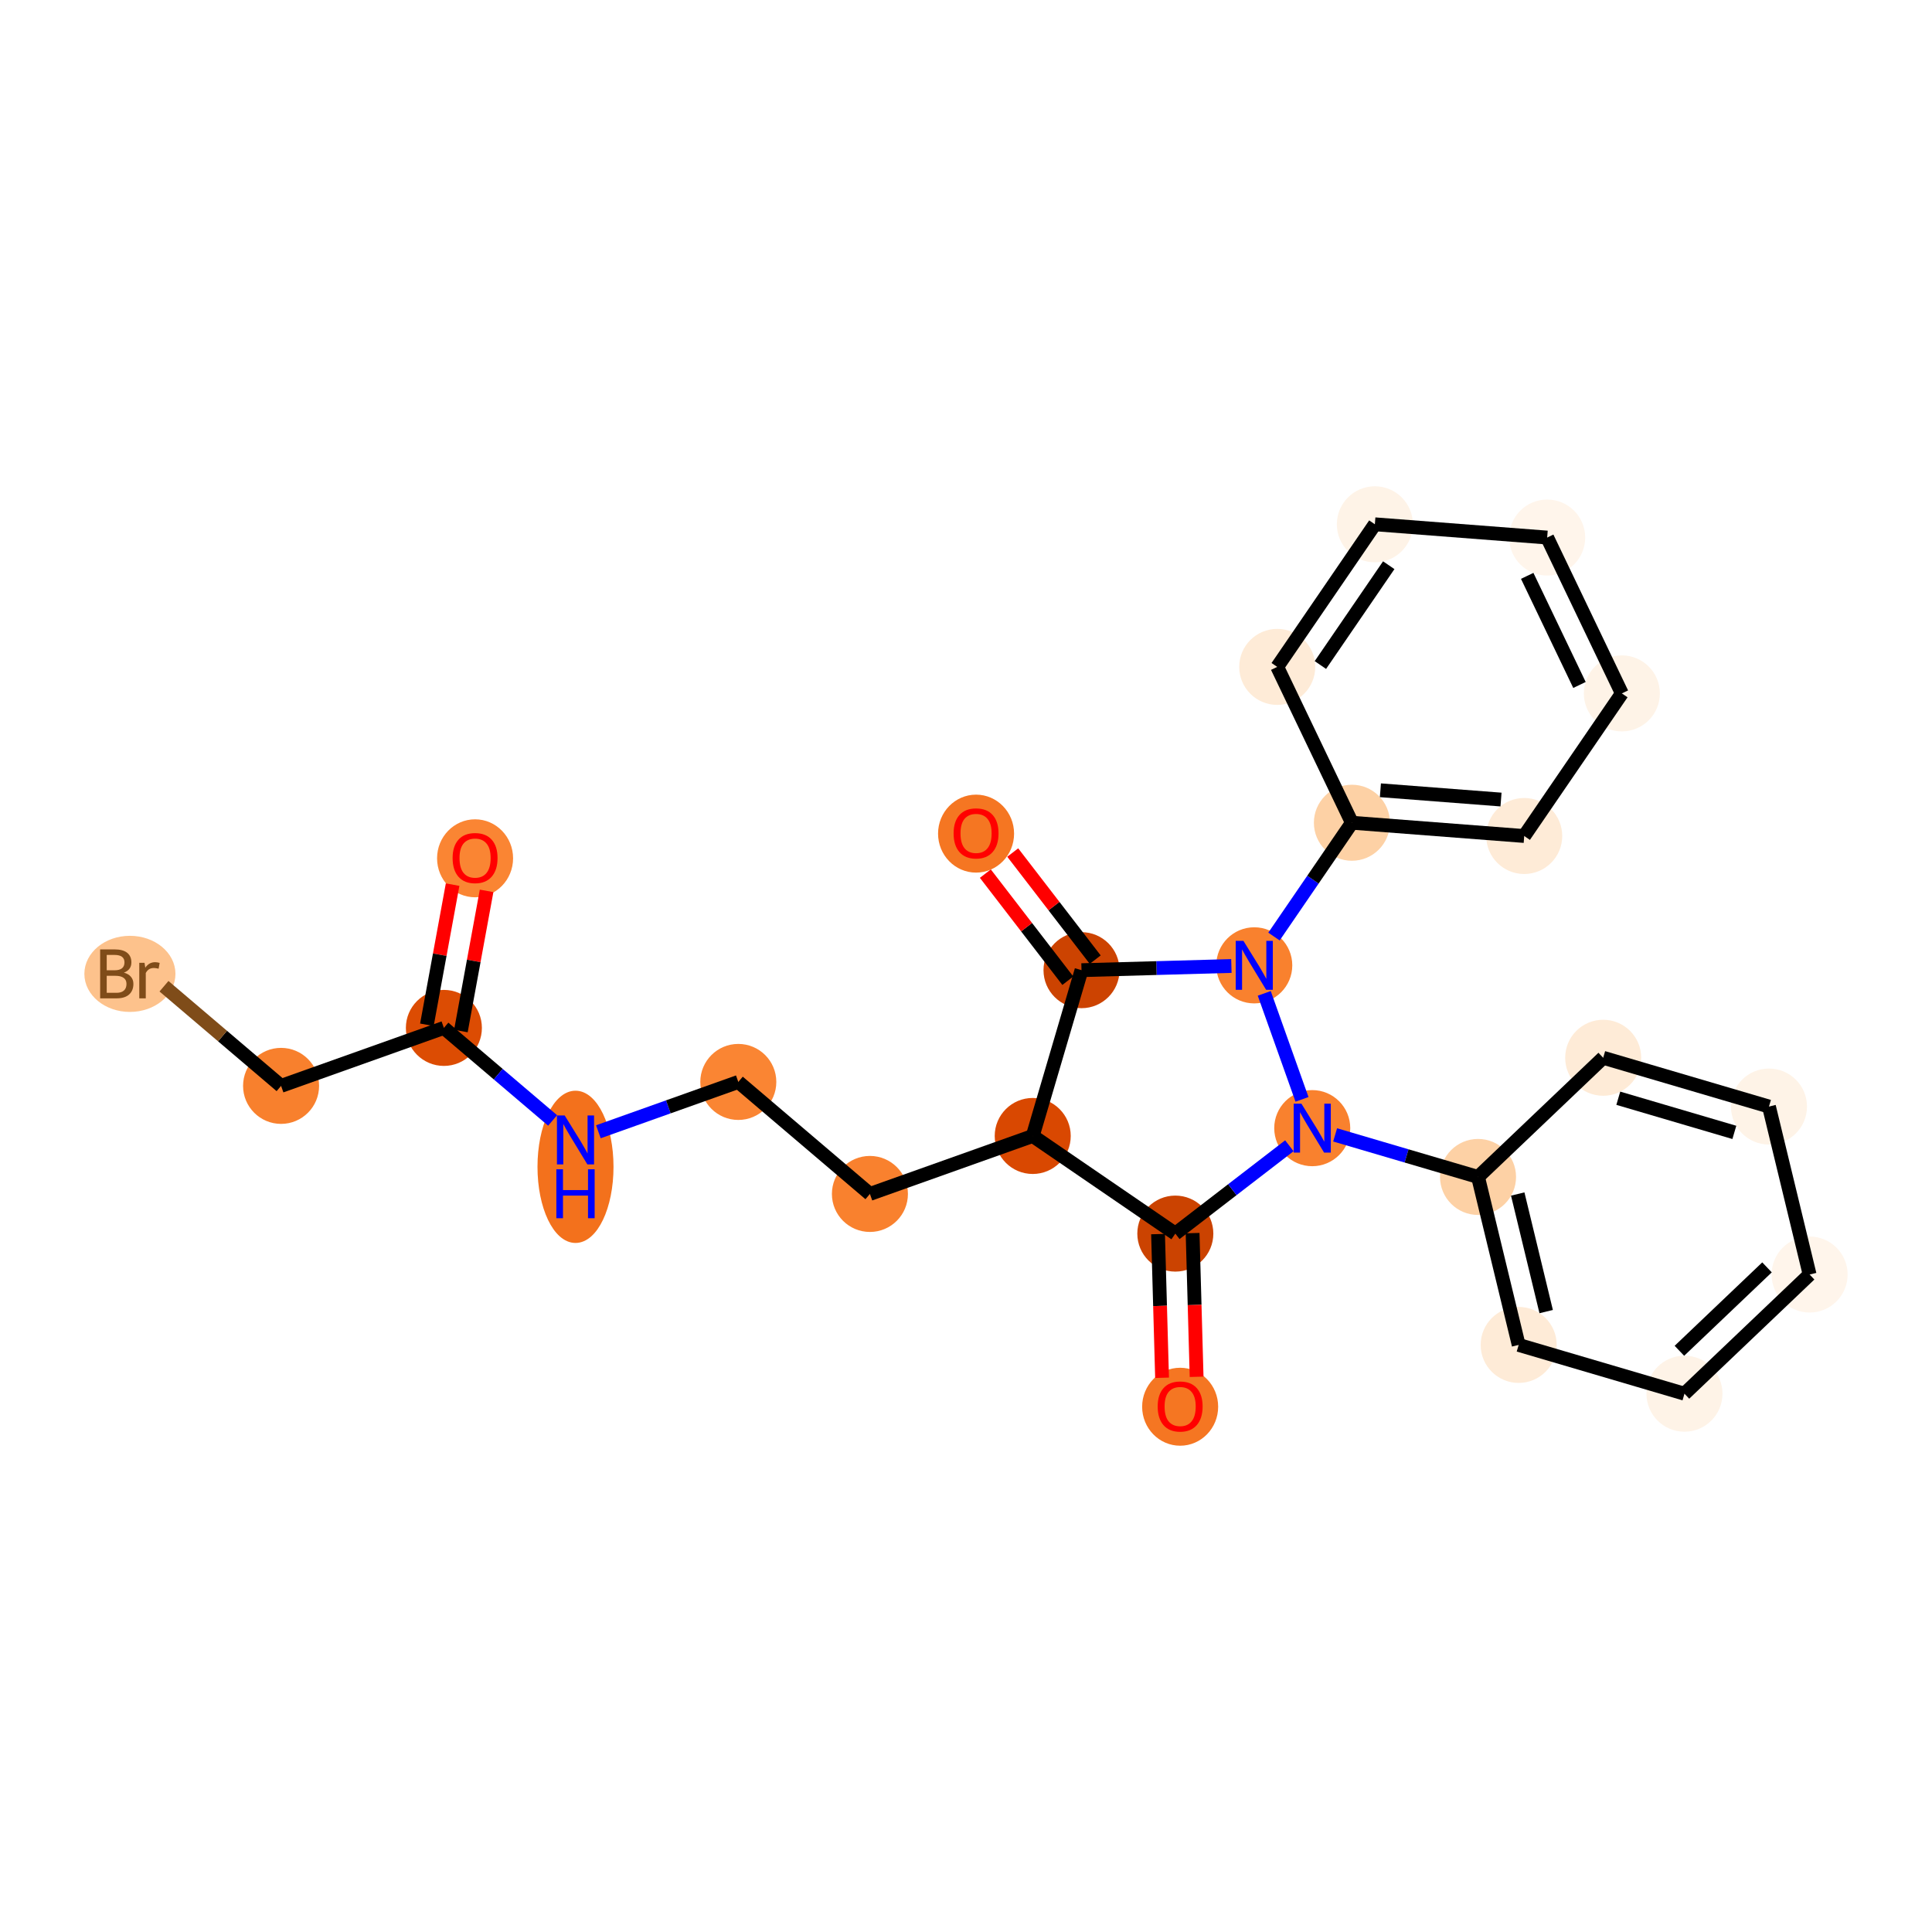 <?xml version='1.0' encoding='iso-8859-1'?>
<svg version='1.1' baseProfile='full'
              xmlns='http://www.w3.org/2000/svg'
                      xmlns:rdkit='http://www.rdkit.org/xml'
                      xmlns:xlink='http://www.w3.org/1999/xlink'
                  xml:space='preserve'
width='280px' height='280px' viewBox='0 0 280 280'>
<!-- END OF HEADER -->
<rect style='opacity:1.0;fill:#FFFFFF;stroke:none' width='280' height='280' x='0' y='0'> </rect>
<ellipse cx='68.852' cy='124.391' rx='5.009' ry='5.15'  style='fill:#FA8533;fill-rule:evenodd;stroke:#FA8533;stroke-width:1.0px;stroke-linecap:butt;stroke-linejoin:miter;stroke-opacity:1' />
<ellipse cx='64.331' cy='148.972' rx='5.009' ry='5.009'  style='fill:#DC4C03;fill-rule:evenodd;stroke:#DC4C03;stroke-width:1.0px;stroke-linecap:butt;stroke-linejoin:miter;stroke-opacity:1' />
<ellipse cx='40.736' cy='157.374' rx='5.009' ry='5.009'  style='fill:#F8802D;fill-rule:evenodd;stroke:#F8802D;stroke-width:1.0px;stroke-linecap:butt;stroke-linejoin:miter;stroke-opacity:1' />
<ellipse cx='18.827' cy='141.141' rx='6.1' ry='5.016'  style='fill:#FDC28C;fill-rule:evenodd;stroke:#FDC28C;stroke-width:1.0px;stroke-linecap:butt;stroke-linejoin:miter;stroke-opacity:1' />
<ellipse cx='83.406' cy='169.106' rx='5.009' ry='10.533'  style='fill:#F3711C;fill-rule:evenodd;stroke:#F3711C;stroke-width:1.0px;stroke-linecap:butt;stroke-linejoin:miter;stroke-opacity:1' />
<ellipse cx='107.001' cy='156.802' rx='5.009' ry='5.009'  style='fill:#FA8533;fill-rule:evenodd;stroke:#FA8533;stroke-width:1.0px;stroke-linecap:butt;stroke-linejoin:miter;stroke-opacity:1' />
<ellipse cx='126.075' cy='173.035' rx='5.009' ry='5.009'  style='fill:#F9812E;fill-rule:evenodd;stroke:#F9812E;stroke-width:1.0px;stroke-linecap:butt;stroke-linejoin:miter;stroke-opacity:1' />
<ellipse cx='149.67' cy='164.633' rx='5.009' ry='5.009'  style='fill:#D94801;fill-rule:evenodd;stroke:#D94801;stroke-width:1.0px;stroke-linecap:butt;stroke-linejoin:miter;stroke-opacity:1' />
<ellipse cx='170.337' cy='178.783' rx='5.009' ry='5.009'  style='fill:#CB4301;fill-rule:evenodd;stroke:#CB4301;stroke-width:1.0px;stroke-linecap:butt;stroke-linejoin:miter;stroke-opacity:1' />
<ellipse cx='171.036' cy='203.875' rx='5.009' ry='5.15'  style='fill:#F57622;fill-rule:evenodd;stroke:#F57622;stroke-width:1.0px;stroke-linecap:butt;stroke-linejoin:miter;stroke-opacity:1' />
<ellipse cx='190.18' cy='163.5' rx='5.009' ry='5.016'  style='fill:#F9812E;fill-rule:evenodd;stroke:#F9812E;stroke-width:1.0px;stroke-linecap:butt;stroke-linejoin:miter;stroke-opacity:1' />
<ellipse cx='214.208' cy='170.572' rx='5.009' ry='5.009'  style='fill:#FDD1A5;fill-rule:evenodd;stroke:#FDD1A5;stroke-width:1.0px;stroke-linecap:butt;stroke-linejoin:miter;stroke-opacity:1' />
<ellipse cx='220.098' cy='194.916' rx='5.009' ry='5.009'  style='fill:#FEEBD7;fill-rule:evenodd;stroke:#FEEBD7;stroke-width:1.0px;stroke-linecap:butt;stroke-linejoin:miter;stroke-opacity:1' />
<ellipse cx='244.126' cy='201.987' rx='5.009' ry='5.009'  style='fill:#FEF3E7;fill-rule:evenodd;stroke:#FEF3E7;stroke-width:1.0px;stroke-linecap:butt;stroke-linejoin:miter;stroke-opacity:1' />
<ellipse cx='262.263' cy='184.714' rx='5.009' ry='5.009'  style='fill:#FFF5EB;fill-rule:evenodd;stroke:#FFF5EB;stroke-width:1.0px;stroke-linecap:butt;stroke-linejoin:miter;stroke-opacity:1' />
<ellipse cx='256.373' cy='160.37' rx='5.009' ry='5.009'  style='fill:#FEF3E7;fill-rule:evenodd;stroke:#FEF3E7;stroke-width:1.0px;stroke-linecap:butt;stroke-linejoin:miter;stroke-opacity:1' />
<ellipse cx='232.346' cy='153.299' rx='5.009' ry='5.009'  style='fill:#FEEBD7;fill-rule:evenodd;stroke:#FEEBD7;stroke-width:1.0px;stroke-linecap:butt;stroke-linejoin:miter;stroke-opacity:1' />
<ellipse cx='181.778' cy='139.905' rx='5.009' ry='5.016'  style='fill:#F9812E;fill-rule:evenodd;stroke:#F9812E;stroke-width:1.0px;stroke-linecap:butt;stroke-linejoin:miter;stroke-opacity:1' />
<ellipse cx='195.928' cy='119.239' rx='5.009' ry='5.009'  style='fill:#FDD1A5;fill-rule:evenodd;stroke:#FDD1A5;stroke-width:1.0px;stroke-linecap:butt;stroke-linejoin:miter;stroke-opacity:1' />
<ellipse cx='220.901' cy='121.16' rx='5.009' ry='5.009'  style='fill:#FEEBD7;fill-rule:evenodd;stroke:#FEEBD7;stroke-width:1.0px;stroke-linecap:butt;stroke-linejoin:miter;stroke-opacity:1' />
<ellipse cx='235.051' cy='100.493' rx='5.009' ry='5.009'  style='fill:#FEF3E7;fill-rule:evenodd;stroke:#FEF3E7;stroke-width:1.0px;stroke-linecap:butt;stroke-linejoin:miter;stroke-opacity:1' />
<ellipse cx='224.229' cy='77.906' rx='5.009' ry='5.009'  style='fill:#FFF5EB;fill-rule:evenodd;stroke:#FFF5EB;stroke-width:1.0px;stroke-linecap:butt;stroke-linejoin:miter;stroke-opacity:1' />
<ellipse cx='199.256' cy='75.984' rx='5.009' ry='5.009'  style='fill:#FEF3E7;fill-rule:evenodd;stroke:#FEF3E7;stroke-width:1.0px;stroke-linecap:butt;stroke-linejoin:miter;stroke-opacity:1' />
<ellipse cx='185.106' cy='96.651' rx='5.009' ry='5.009'  style='fill:#FEEBD7;fill-rule:evenodd;stroke:#FEEBD7;stroke-width:1.0px;stroke-linecap:butt;stroke-linejoin:miter;stroke-opacity:1' />
<ellipse cx='156.741' cy='140.605' rx='5.009' ry='5.009'  style='fill:#CC4301;fill-rule:evenodd;stroke:#CC4301;stroke-width:1.0px;stroke-linecap:butt;stroke-linejoin:miter;stroke-opacity:1' />
<ellipse cx='141.459' cy='120.816' rx='5.009' ry='5.15'  style='fill:#F57622;fill-rule:evenodd;stroke:#F57622;stroke-width:1.0px;stroke-linecap:butt;stroke-linejoin:miter;stroke-opacity:1' />
<path class='bond-0 atom-0 atom-1' d='M 65.596,128.207 L 63.732,138.363' style='fill:none;fill-rule:evenodd;stroke:#FF0000;stroke-width:2.0px;stroke-linecap:butt;stroke-linejoin:miter;stroke-opacity:1' />
<path class='bond-0 atom-0 atom-1' d='M 63.732,138.363 L 61.868,148.519' style='fill:none;fill-rule:evenodd;stroke:#000000;stroke-width:2.0px;stroke-linecap:butt;stroke-linejoin:miter;stroke-opacity:1' />
<path class='bond-0 atom-0 atom-1' d='M 70.522,129.112 L 68.659,139.268' style='fill:none;fill-rule:evenodd;stroke:#FF0000;stroke-width:2.0px;stroke-linecap:butt;stroke-linejoin:miter;stroke-opacity:1' />
<path class='bond-0 atom-0 atom-1' d='M 68.659,139.268 L 66.795,149.424' style='fill:none;fill-rule:evenodd;stroke:#000000;stroke-width:2.0px;stroke-linecap:butt;stroke-linejoin:miter;stroke-opacity:1' />
<path class='bond-1 atom-1 atom-2' d='M 64.331,148.972 L 40.736,157.374' style='fill:none;fill-rule:evenodd;stroke:#000000;stroke-width:2.0px;stroke-linecap:butt;stroke-linejoin:miter;stroke-opacity:1' />
<path class='bond-3 atom-1 atom-4' d='M 64.331,148.972 L 72.21,155.677' style='fill:none;fill-rule:evenodd;stroke:#000000;stroke-width:2.0px;stroke-linecap:butt;stroke-linejoin:miter;stroke-opacity:1' />
<path class='bond-3 atom-1 atom-4' d='M 72.21,155.677 L 80.09,162.382' style='fill:none;fill-rule:evenodd;stroke:#0000FF;stroke-width:2.0px;stroke-linecap:butt;stroke-linejoin:miter;stroke-opacity:1' />
<path class='bond-2 atom-2 atom-3' d='M 40.736,157.374 L 32.251,150.153' style='fill:none;fill-rule:evenodd;stroke:#000000;stroke-width:2.0px;stroke-linecap:butt;stroke-linejoin:miter;stroke-opacity:1' />
<path class='bond-2 atom-2 atom-3' d='M 32.251,150.153 L 23.766,142.932' style='fill:none;fill-rule:evenodd;stroke:#7F4C19;stroke-width:2.0px;stroke-linecap:butt;stroke-linejoin:miter;stroke-opacity:1' />
<path class='bond-4 atom-4 atom-5' d='M 86.722,164.023 L 96.861,160.413' style='fill:none;fill-rule:evenodd;stroke:#0000FF;stroke-width:2.0px;stroke-linecap:butt;stroke-linejoin:miter;stroke-opacity:1' />
<path class='bond-4 atom-4 atom-5' d='M 96.861,160.413 L 107.001,156.802' style='fill:none;fill-rule:evenodd;stroke:#000000;stroke-width:2.0px;stroke-linecap:butt;stroke-linejoin:miter;stroke-opacity:1' />
<path class='bond-5 atom-5 atom-6' d='M 107.001,156.802 L 126.075,173.035' style='fill:none;fill-rule:evenodd;stroke:#000000;stroke-width:2.0px;stroke-linecap:butt;stroke-linejoin:miter;stroke-opacity:1' />
<path class='bond-6 atom-6 atom-7' d='M 126.075,173.035 L 149.67,164.633' style='fill:none;fill-rule:evenodd;stroke:#000000;stroke-width:2.0px;stroke-linecap:butt;stroke-linejoin:miter;stroke-opacity:1' />
<path class='bond-7 atom-7 atom-8' d='M 149.67,164.633 L 170.337,178.783' style='fill:none;fill-rule:evenodd;stroke:#000000;stroke-width:2.0px;stroke-linecap:butt;stroke-linejoin:miter;stroke-opacity:1' />
<path class='bond-25 atom-24 atom-7' d='M 156.741,140.605 L 149.67,164.633' style='fill:none;fill-rule:evenodd;stroke:#000000;stroke-width:2.0px;stroke-linecap:butt;stroke-linejoin:miter;stroke-opacity:1' />
<path class='bond-8 atom-8 atom-9' d='M 167.833,178.853 L 168.124,189.265' style='fill:none;fill-rule:evenodd;stroke:#000000;stroke-width:2.0px;stroke-linecap:butt;stroke-linejoin:miter;stroke-opacity:1' />
<path class='bond-8 atom-8 atom-9' d='M 168.124,189.265 L 168.415,199.677' style='fill:none;fill-rule:evenodd;stroke:#FF0000;stroke-width:2.0px;stroke-linecap:butt;stroke-linejoin:miter;stroke-opacity:1' />
<path class='bond-8 atom-8 atom-9' d='M 172.84,178.713 L 173.131,189.125' style='fill:none;fill-rule:evenodd;stroke:#000000;stroke-width:2.0px;stroke-linecap:butt;stroke-linejoin:miter;stroke-opacity:1' />
<path class='bond-8 atom-8 atom-9' d='M 173.131,189.125 L 173.422,199.537' style='fill:none;fill-rule:evenodd;stroke:#FF0000;stroke-width:2.0px;stroke-linecap:butt;stroke-linejoin:miter;stroke-opacity:1' />
<path class='bond-9 atom-8 atom-10' d='M 170.337,178.783 L 178.6,172.418' style='fill:none;fill-rule:evenodd;stroke:#000000;stroke-width:2.0px;stroke-linecap:butt;stroke-linejoin:miter;stroke-opacity:1' />
<path class='bond-9 atom-8 atom-10' d='M 178.6,172.418 L 186.864,166.054' style='fill:none;fill-rule:evenodd;stroke:#0000FF;stroke-width:2.0px;stroke-linecap:butt;stroke-linejoin:miter;stroke-opacity:1' />
<path class='bond-10 atom-10 atom-11' d='M 193.497,164.476 L 203.852,167.524' style='fill:none;fill-rule:evenodd;stroke:#0000FF;stroke-width:2.0px;stroke-linecap:butt;stroke-linejoin:miter;stroke-opacity:1' />
<path class='bond-10 atom-10 atom-11' d='M 203.852,167.524 L 214.208,170.572' style='fill:none;fill-rule:evenodd;stroke:#000000;stroke-width:2.0px;stroke-linecap:butt;stroke-linejoin:miter;stroke-opacity:1' />
<path class='bond-16 atom-10 atom-17' d='M 188.695,159.328 L 183.225,143.967' style='fill:none;fill-rule:evenodd;stroke:#0000FF;stroke-width:2.0px;stroke-linecap:butt;stroke-linejoin:miter;stroke-opacity:1' />
<path class='bond-11 atom-11 atom-12' d='M 214.208,170.572 L 220.098,194.916' style='fill:none;fill-rule:evenodd;stroke:#000000;stroke-width:2.0px;stroke-linecap:butt;stroke-linejoin:miter;stroke-opacity:1' />
<path class='bond-11 atom-11 atom-12' d='M 219.96,173.045 L 224.083,190.086' style='fill:none;fill-rule:evenodd;stroke:#000000;stroke-width:2.0px;stroke-linecap:butt;stroke-linejoin:miter;stroke-opacity:1' />
<path class='bond-26 atom-16 atom-11' d='M 232.346,153.299 L 214.208,170.572' style='fill:none;fill-rule:evenodd;stroke:#000000;stroke-width:2.0px;stroke-linecap:butt;stroke-linejoin:miter;stroke-opacity:1' />
<path class='bond-12 atom-12 atom-13' d='M 220.098,194.916 L 244.126,201.987' style='fill:none;fill-rule:evenodd;stroke:#000000;stroke-width:2.0px;stroke-linecap:butt;stroke-linejoin:miter;stroke-opacity:1' />
<path class='bond-13 atom-13 atom-14' d='M 244.126,201.987 L 262.263,184.714' style='fill:none;fill-rule:evenodd;stroke:#000000;stroke-width:2.0px;stroke-linecap:butt;stroke-linejoin:miter;stroke-opacity:1' />
<path class='bond-13 atom-13 atom-14' d='M 243.392,195.768 L 256.088,183.677' style='fill:none;fill-rule:evenodd;stroke:#000000;stroke-width:2.0px;stroke-linecap:butt;stroke-linejoin:miter;stroke-opacity:1' />
<path class='bond-14 atom-14 atom-15' d='M 262.263,184.714 L 256.373,160.37' style='fill:none;fill-rule:evenodd;stroke:#000000;stroke-width:2.0px;stroke-linecap:butt;stroke-linejoin:miter;stroke-opacity:1' />
<path class='bond-15 atom-15 atom-16' d='M 256.373,160.37 L 232.346,153.299' style='fill:none;fill-rule:evenodd;stroke:#000000;stroke-width:2.0px;stroke-linecap:butt;stroke-linejoin:miter;stroke-opacity:1' />
<path class='bond-15 atom-15 atom-16' d='M 251.355,164.115 L 234.536,159.165' style='fill:none;fill-rule:evenodd;stroke:#000000;stroke-width:2.0px;stroke-linecap:butt;stroke-linejoin:miter;stroke-opacity:1' />
<path class='bond-17 atom-17 atom-18' d='M 184.635,135.732 L 190.282,127.486' style='fill:none;fill-rule:evenodd;stroke:#0000FF;stroke-width:2.0px;stroke-linecap:butt;stroke-linejoin:miter;stroke-opacity:1' />
<path class='bond-17 atom-17 atom-18' d='M 190.282,127.486 L 195.928,119.239' style='fill:none;fill-rule:evenodd;stroke:#000000;stroke-width:2.0px;stroke-linecap:butt;stroke-linejoin:miter;stroke-opacity:1' />
<path class='bond-23 atom-17 atom-24' d='M 178.462,139.998 L 167.602,140.301' style='fill:none;fill-rule:evenodd;stroke:#0000FF;stroke-width:2.0px;stroke-linecap:butt;stroke-linejoin:miter;stroke-opacity:1' />
<path class='bond-23 atom-17 atom-24' d='M 167.602,140.301 L 156.741,140.605' style='fill:none;fill-rule:evenodd;stroke:#000000;stroke-width:2.0px;stroke-linecap:butt;stroke-linejoin:miter;stroke-opacity:1' />
<path class='bond-18 atom-18 atom-19' d='M 195.928,119.239 L 220.901,121.16' style='fill:none;fill-rule:evenodd;stroke:#000000;stroke-width:2.0px;stroke-linecap:butt;stroke-linejoin:miter;stroke-opacity:1' />
<path class='bond-18 atom-18 atom-19' d='M 200.058,114.532 L 217.539,115.877' style='fill:none;fill-rule:evenodd;stroke:#000000;stroke-width:2.0px;stroke-linecap:butt;stroke-linejoin:miter;stroke-opacity:1' />
<path class='bond-27 atom-23 atom-18' d='M 185.106,96.651 L 195.928,119.239' style='fill:none;fill-rule:evenodd;stroke:#000000;stroke-width:2.0px;stroke-linecap:butt;stroke-linejoin:miter;stroke-opacity:1' />
<path class='bond-19 atom-19 atom-20' d='M 220.901,121.16 L 235.051,100.493' style='fill:none;fill-rule:evenodd;stroke:#000000;stroke-width:2.0px;stroke-linecap:butt;stroke-linejoin:miter;stroke-opacity:1' />
<path class='bond-20 atom-20 atom-21' d='M 235.051,100.493 L 224.229,77.906' style='fill:none;fill-rule:evenodd;stroke:#000000;stroke-width:2.0px;stroke-linecap:butt;stroke-linejoin:miter;stroke-opacity:1' />
<path class='bond-20 atom-20 atom-21' d='M 228.91,99.27 L 221.334,83.458' style='fill:none;fill-rule:evenodd;stroke:#000000;stroke-width:2.0px;stroke-linecap:butt;stroke-linejoin:miter;stroke-opacity:1' />
<path class='bond-21 atom-21 atom-22' d='M 224.229,77.906 L 199.256,75.984' style='fill:none;fill-rule:evenodd;stroke:#000000;stroke-width:2.0px;stroke-linecap:butt;stroke-linejoin:miter;stroke-opacity:1' />
<path class='bond-22 atom-22 atom-23' d='M 199.256,75.984 L 185.106,96.651' style='fill:none;fill-rule:evenodd;stroke:#000000;stroke-width:2.0px;stroke-linecap:butt;stroke-linejoin:miter;stroke-opacity:1' />
<path class='bond-22 atom-22 atom-23' d='M 201.267,81.915 L 191.361,96.381' style='fill:none;fill-rule:evenodd;stroke:#000000;stroke-width:2.0px;stroke-linecap:butt;stroke-linejoin:miter;stroke-opacity:1' />
<path class='bond-24 atom-24 atom-25' d='M 158.726,139.077 L 152.749,131.316' style='fill:none;fill-rule:evenodd;stroke:#000000;stroke-width:2.0px;stroke-linecap:butt;stroke-linejoin:miter;stroke-opacity:1' />
<path class='bond-24 atom-24 atom-25' d='M 152.749,131.316 L 146.773,123.556' style='fill:none;fill-rule:evenodd;stroke:#FF0000;stroke-width:2.0px;stroke-linecap:butt;stroke-linejoin:miter;stroke-opacity:1' />
<path class='bond-24 atom-24 atom-25' d='M 154.757,142.133 L 148.78,134.373' style='fill:none;fill-rule:evenodd;stroke:#000000;stroke-width:2.0px;stroke-linecap:butt;stroke-linejoin:miter;stroke-opacity:1' />
<path class='bond-24 atom-24 atom-25' d='M 148.78,134.373 L 142.804,126.612' style='fill:none;fill-rule:evenodd;stroke:#FF0000;stroke-width:2.0px;stroke-linecap:butt;stroke-linejoin:miter;stroke-opacity:1' />
<path  class='atom-0' d='M 65.596 124.356
Q 65.596 122.653, 66.438 121.701
Q 67.279 120.75, 68.852 120.75
Q 70.425 120.75, 71.267 121.701
Q 72.108 122.653, 72.108 124.356
Q 72.108 126.08, 71.257 127.061
Q 70.405 128.033, 68.852 128.033
Q 67.29 128.033, 66.438 127.061
Q 65.596 126.09, 65.596 124.356
M 68.852 127.232
Q 69.934 127.232, 70.516 126.51
Q 71.107 125.779, 71.107 124.356
Q 71.107 122.964, 70.516 122.263
Q 69.934 121.551, 68.852 121.551
Q 67.77 121.551, 67.179 122.253
Q 66.598 122.954, 66.598 124.356
Q 66.598 125.789, 67.179 126.51
Q 67.77 127.232, 68.852 127.232
' fill='#FF0000'/>
<path  class='atom-3' d='M 17.96 140.961
Q 18.642 141.151, 18.982 141.572
Q 19.333 141.983, 19.333 142.594
Q 19.333 143.576, 18.702 144.137
Q 18.08 144.688, 16.898 144.688
L 14.514 144.688
L 14.514 137.594
L 16.608 137.594
Q 17.82 137.594, 18.431 138.085
Q 19.042 138.576, 19.042 139.478
Q 19.042 140.55, 17.96 140.961
M 15.466 138.396
L 15.466 140.62
L 16.608 140.62
Q 17.309 140.62, 17.67 140.34
Q 18.04 140.049, 18.04 139.478
Q 18.04 138.396, 16.608 138.396
L 15.466 138.396
M 16.898 143.886
Q 17.59 143.886, 17.96 143.556
Q 18.331 143.225, 18.331 142.594
Q 18.331 142.013, 17.92 141.722
Q 17.519 141.422, 16.748 141.422
L 15.466 141.422
L 15.466 143.886
L 16.898 143.886
' fill='#7F4C19'/>
<path  class='atom-3' d='M 20.946 139.538
L 21.056 140.249
Q 21.597 139.448, 22.479 139.448
Q 22.759 139.448, 23.14 139.548
L 22.989 140.39
Q 22.559 140.289, 22.318 140.289
Q 21.898 140.289, 21.617 140.46
Q 21.346 140.62, 21.126 141.011
L 21.126 144.688
L 20.184 144.688
L 20.184 139.538
L 20.946 139.538
' fill='#7F4C19'/>
<path  class='atom-4' d='M 81.838 161.658
L 84.162 165.415
Q 84.392 165.785, 84.763 166.457
Q 85.134 167.128, 85.154 167.168
L 85.154 161.658
L 86.096 161.658
L 86.096 168.751
L 85.124 168.751
L 82.629 164.643
Q 82.339 164.162, 82.028 163.611
Q 81.728 163.06, 81.637 162.89
L 81.637 168.751
L 80.716 168.751
L 80.716 161.658
L 81.838 161.658
' fill='#0000FF'/>
<path  class='atom-4' d='M 80.63 169.46
L 81.592 169.46
L 81.592 172.476
L 85.219 172.476
L 85.219 169.46
L 86.181 169.46
L 86.181 176.553
L 85.219 176.553
L 85.219 173.277
L 81.592 173.277
L 81.592 176.553
L 80.63 176.553
L 80.63 169.46
' fill='#0000FF'/>
<path  class='atom-9' d='M 167.78 203.839
Q 167.78 202.136, 168.622 201.185
Q 169.463 200.233, 171.036 200.233
Q 172.609 200.233, 173.451 201.185
Q 174.292 202.136, 174.292 203.839
Q 174.292 205.563, 173.441 206.545
Q 172.589 207.516, 171.036 207.516
Q 169.474 207.516, 168.622 206.545
Q 167.78 205.573, 167.78 203.839
M 171.036 206.715
Q 172.118 206.715, 172.7 205.993
Q 173.291 205.262, 173.291 203.839
Q 173.291 202.447, 172.7 201.746
Q 172.118 201.034, 171.036 201.034
Q 169.954 201.034, 169.363 201.736
Q 168.782 202.437, 168.782 203.839
Q 168.782 205.272, 169.363 205.993
Q 169.954 206.715, 171.036 206.715
' fill='#FF0000'/>
<path  class='atom-10' d='M 188.613 159.954
L 190.937 163.711
Q 191.167 164.081, 191.538 164.753
Q 191.909 165.424, 191.929 165.464
L 191.929 159.954
L 192.87 159.954
L 192.87 167.047
L 191.899 167.047
L 189.404 162.939
Q 189.114 162.458, 188.803 161.907
Q 188.502 161.356, 188.412 161.186
L 188.412 167.047
L 187.49 167.047
L 187.49 159.954
L 188.613 159.954
' fill='#0000FF'/>
<path  class='atom-17' d='M 180.21 136.359
L 182.535 140.116
Q 182.765 140.486, 183.136 141.157
Q 183.506 141.829, 183.526 141.869
L 183.526 136.359
L 184.468 136.359
L 184.468 143.452
L 183.496 143.452
L 181.002 139.344
Q 180.711 138.863, 180.401 138.312
Q 180.1 137.761, 180.01 137.591
L 180.01 143.452
L 179.088 143.452
L 179.088 136.359
L 180.21 136.359
' fill='#0000FF'/>
<path  class='atom-25' d='M 138.203 120.781
Q 138.203 119.078, 139.045 118.126
Q 139.886 117.174, 141.459 117.174
Q 143.032 117.174, 143.873 118.126
Q 144.715 119.078, 144.715 120.781
Q 144.715 122.504, 143.863 123.486
Q 143.012 124.458, 141.459 124.458
Q 139.896 124.458, 139.045 123.486
Q 138.203 122.514, 138.203 120.781
M 141.459 123.656
Q 142.541 123.656, 143.122 122.935
Q 143.713 122.204, 143.713 120.781
Q 143.713 119.389, 143.122 118.687
Q 142.541 117.976, 141.459 117.976
Q 140.377 117.976, 139.786 118.677
Q 139.205 119.378, 139.205 120.781
Q 139.205 122.214, 139.786 122.935
Q 140.377 123.656, 141.459 123.656
' fill='#FF0000'/>
</svg>
